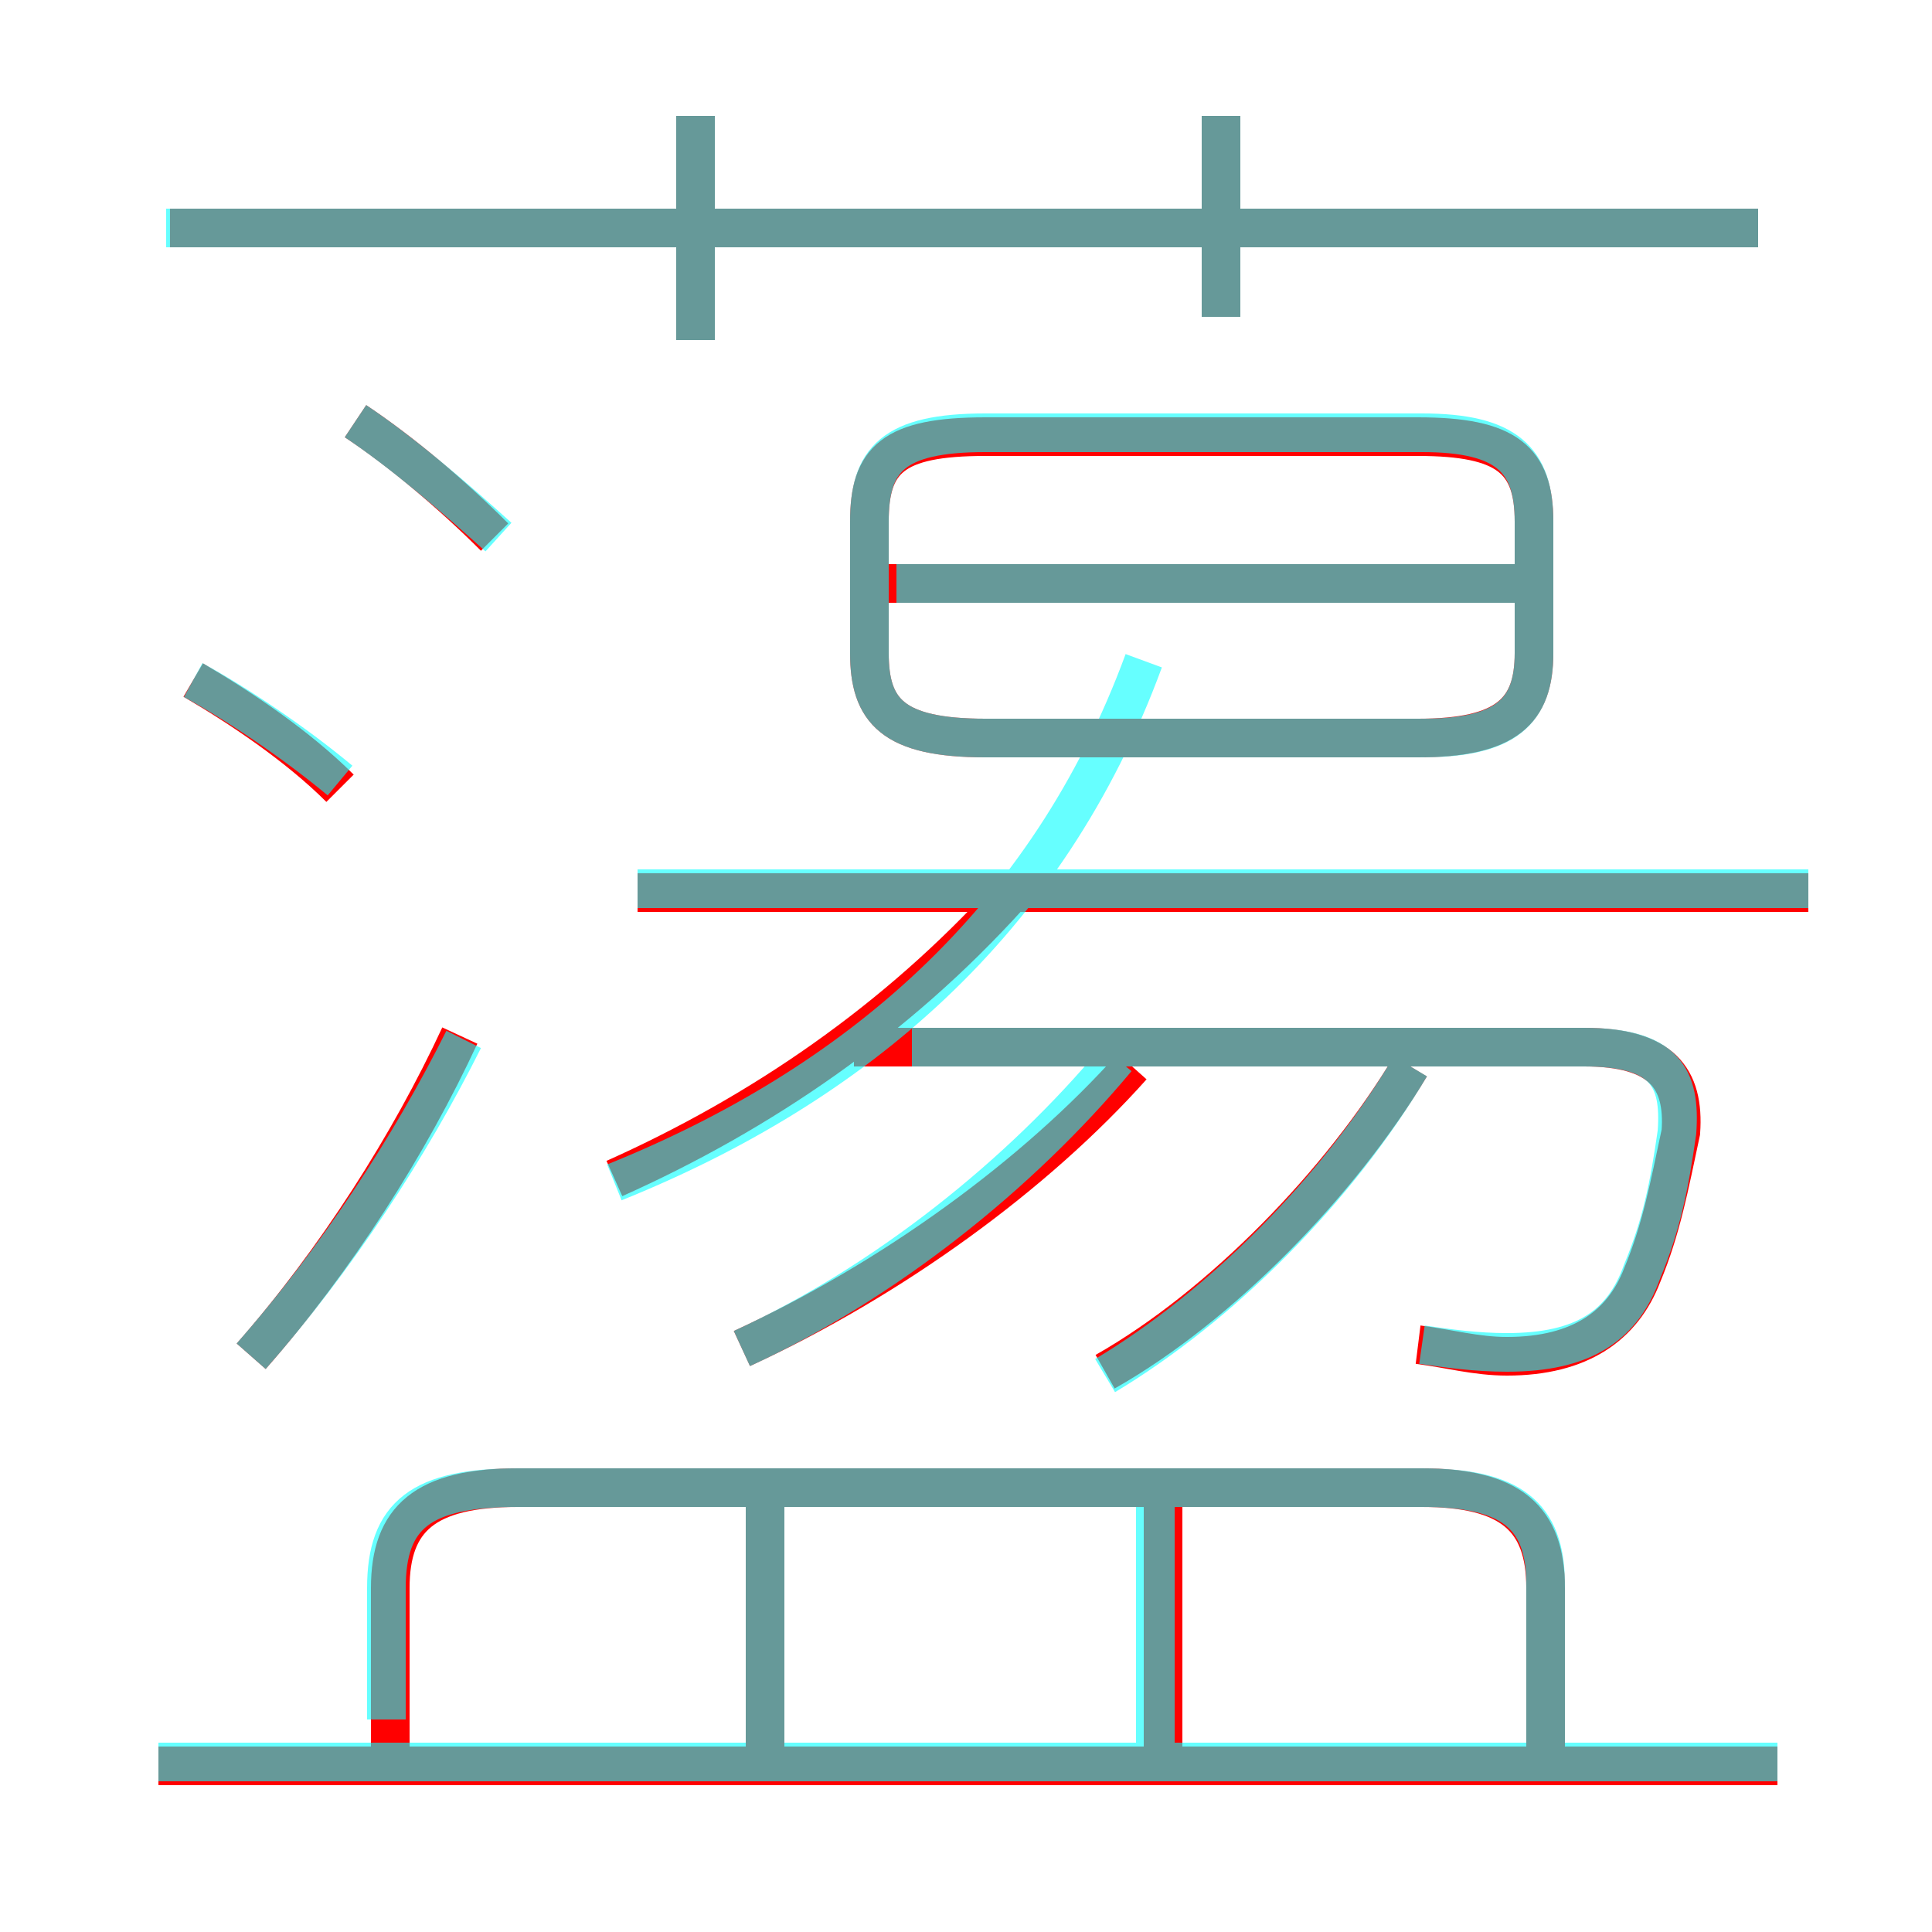 <?xml version='1.0' encoding='utf8'?>
<svg viewBox="0.0 -6.0 50.0 50.0" version="1.1" xmlns="http://www.w3.org/2000/svg">
<rect x="0.0" y="-6.0" width="50.0" height="50.0" fill="#333333" stroke="none"/>
<rect x="-1000" y="-1000" width="2000" height="2000" stroke="white" fill="white"/>
<g style="fill:none;stroke:rgba(255, 0, 0, 1);  stroke-width:1"><path d="M 40.0 1.4 L 40.0 -2.9 C 40.0 -4.7 39.1 -5.5 36.8 -5.5 L 13.4 -5.5 C 11.0 -5.5 10.1 -4.7 10.1 -2.9 L 10.1 1.4 M 19.8 1.4 L 19.8 -5.4 M 6.5 -8.9 C 8.7 -11.4 10.6 -14.4 11.9 -17.2 M 46.0 1.7 L 4.1 1.7 M 8.8 -23.6 C 7.7 -24.7 6.2 -25.7 5.0 -26.4 M 30.1 1.4 L 30.1 -5.4 M 19.2 -9.1 C 23.1 -10.9 26.8 -13.6 29.3 -16.4 M 15.9 -13.5 C 19.7 -15.2 23.2 -17.6 26.1 -20.8 M 12.8 -30.1 C 11.7 -31.2 10.4 -32.3 9.2 -33.1 M 28.6 -8.5 C 31.6 -10.2 34.7 -13.4 36.5 -16.4 M 36.7 -9.2 C 37.5 -9.1 38.2 -8.9 39.0 -8.9 C 40.9 -8.9 42.0 -9.7 42.5 -11.0 C 43.0 -12.2 43.2 -13.3 43.5 -14.7 C 43.6 -16.1 43.0 -16.9 41.0 -16.9 L 22.1 -16.9 M 46.8 -20.9 L 16.5 -20.9 M 18.0 -35.2 L 18.0 -41.0 M 25.5 -24.9 L 36.7 -24.9 C 39.0 -24.9 39.7 -25.6 39.7 -27.1 L 39.7 -30.5 C 39.7 -32.1 39.0 -32.7 36.7 -32.7 L 25.5 -32.7 C 23.1 -32.7 22.5 -32.1 22.5 -30.5 L 22.5 -27.1 C 22.5 -25.6 23.1 -24.9 25.5 -24.9 Z M 39.6 -28.9 L 22.6 -28.9 M 45.5 -38.1 L 4.4 -38.1 M 31.6 -35.8 L 31.6 -41.0" transform="translate(0.0 38.0)" />
</g>
<g style="fill:none;stroke:rgba(0, 255, 255, 0.6);  stroke-width:1">
<path d="M 4.1 1.6 L 46.0 1.6 M 10.0 0.5 L 10.0 -2.9 C 10.0 -4.8 10.9 -5.5 13.4 -5.5 L 36.8 -5.5 C 39.1 -5.5 40.0 -4.8 40.0 -3.0 L 40.0 1.6 M 19.8 1.1 L 19.8 -5.8 M 6.5 -8.9 C 8.7 -11.4 10.6 -14.3 12.0 -17.1 M 29.9 1.1 L 29.9 -5.8 M 8.8 -23.8 C 7.6 -24.8 6.1 -25.8 5.0 -26.4 M 19.2 -9.1 C 22.9 -10.8 26.4 -13.6 28.9 -16.6 M 12.9 -30.1 C 11.8 -31.1 10.4 -32.3 9.2 -33.1 M 15.9 -13.4 C 22.1 -15.9 27.1 -20.1 29.6 -26.9 M 28.6 -8.4 C 31.6 -10.2 34.6 -13.2 36.5 -16.4 M 36.8 -9.2 C 37.5 -9.1 38.2 -9.0 39.0 -9.0 C 41.0 -9.0 42.0 -9.7 42.5 -11.1 C 43.0 -12.3 43.2 -13.3 43.4 -14.7 C 43.5 -16.1 43.1 -16.9 41.0 -16.9 L 23.6 -16.9 M 46.8 -21.0 L 16.5 -21.0 M 18.0 -35.2 L 18.0 -41.0 M 25.5 -24.9 L 36.8 -24.9 C 39.0 -24.9 39.7 -25.6 39.7 -27.1 L 39.7 -30.5 C 39.7 -32.1 39.0 -32.8 36.8 -32.8 L 25.5 -32.8 C 23.1 -32.8 22.5 -32.1 22.5 -30.5 L 22.5 -27.1 C 22.5 -25.6 23.1 -24.9 25.5 -24.9 Z M 39.5 -28.9 L 23.2 -28.9 M 45.5 -38.1 L 4.3 -38.1 M 31.6 -35.8 L 31.6 -41.0" transform="translate(0.0 38.0)" />
</g>
</svg>